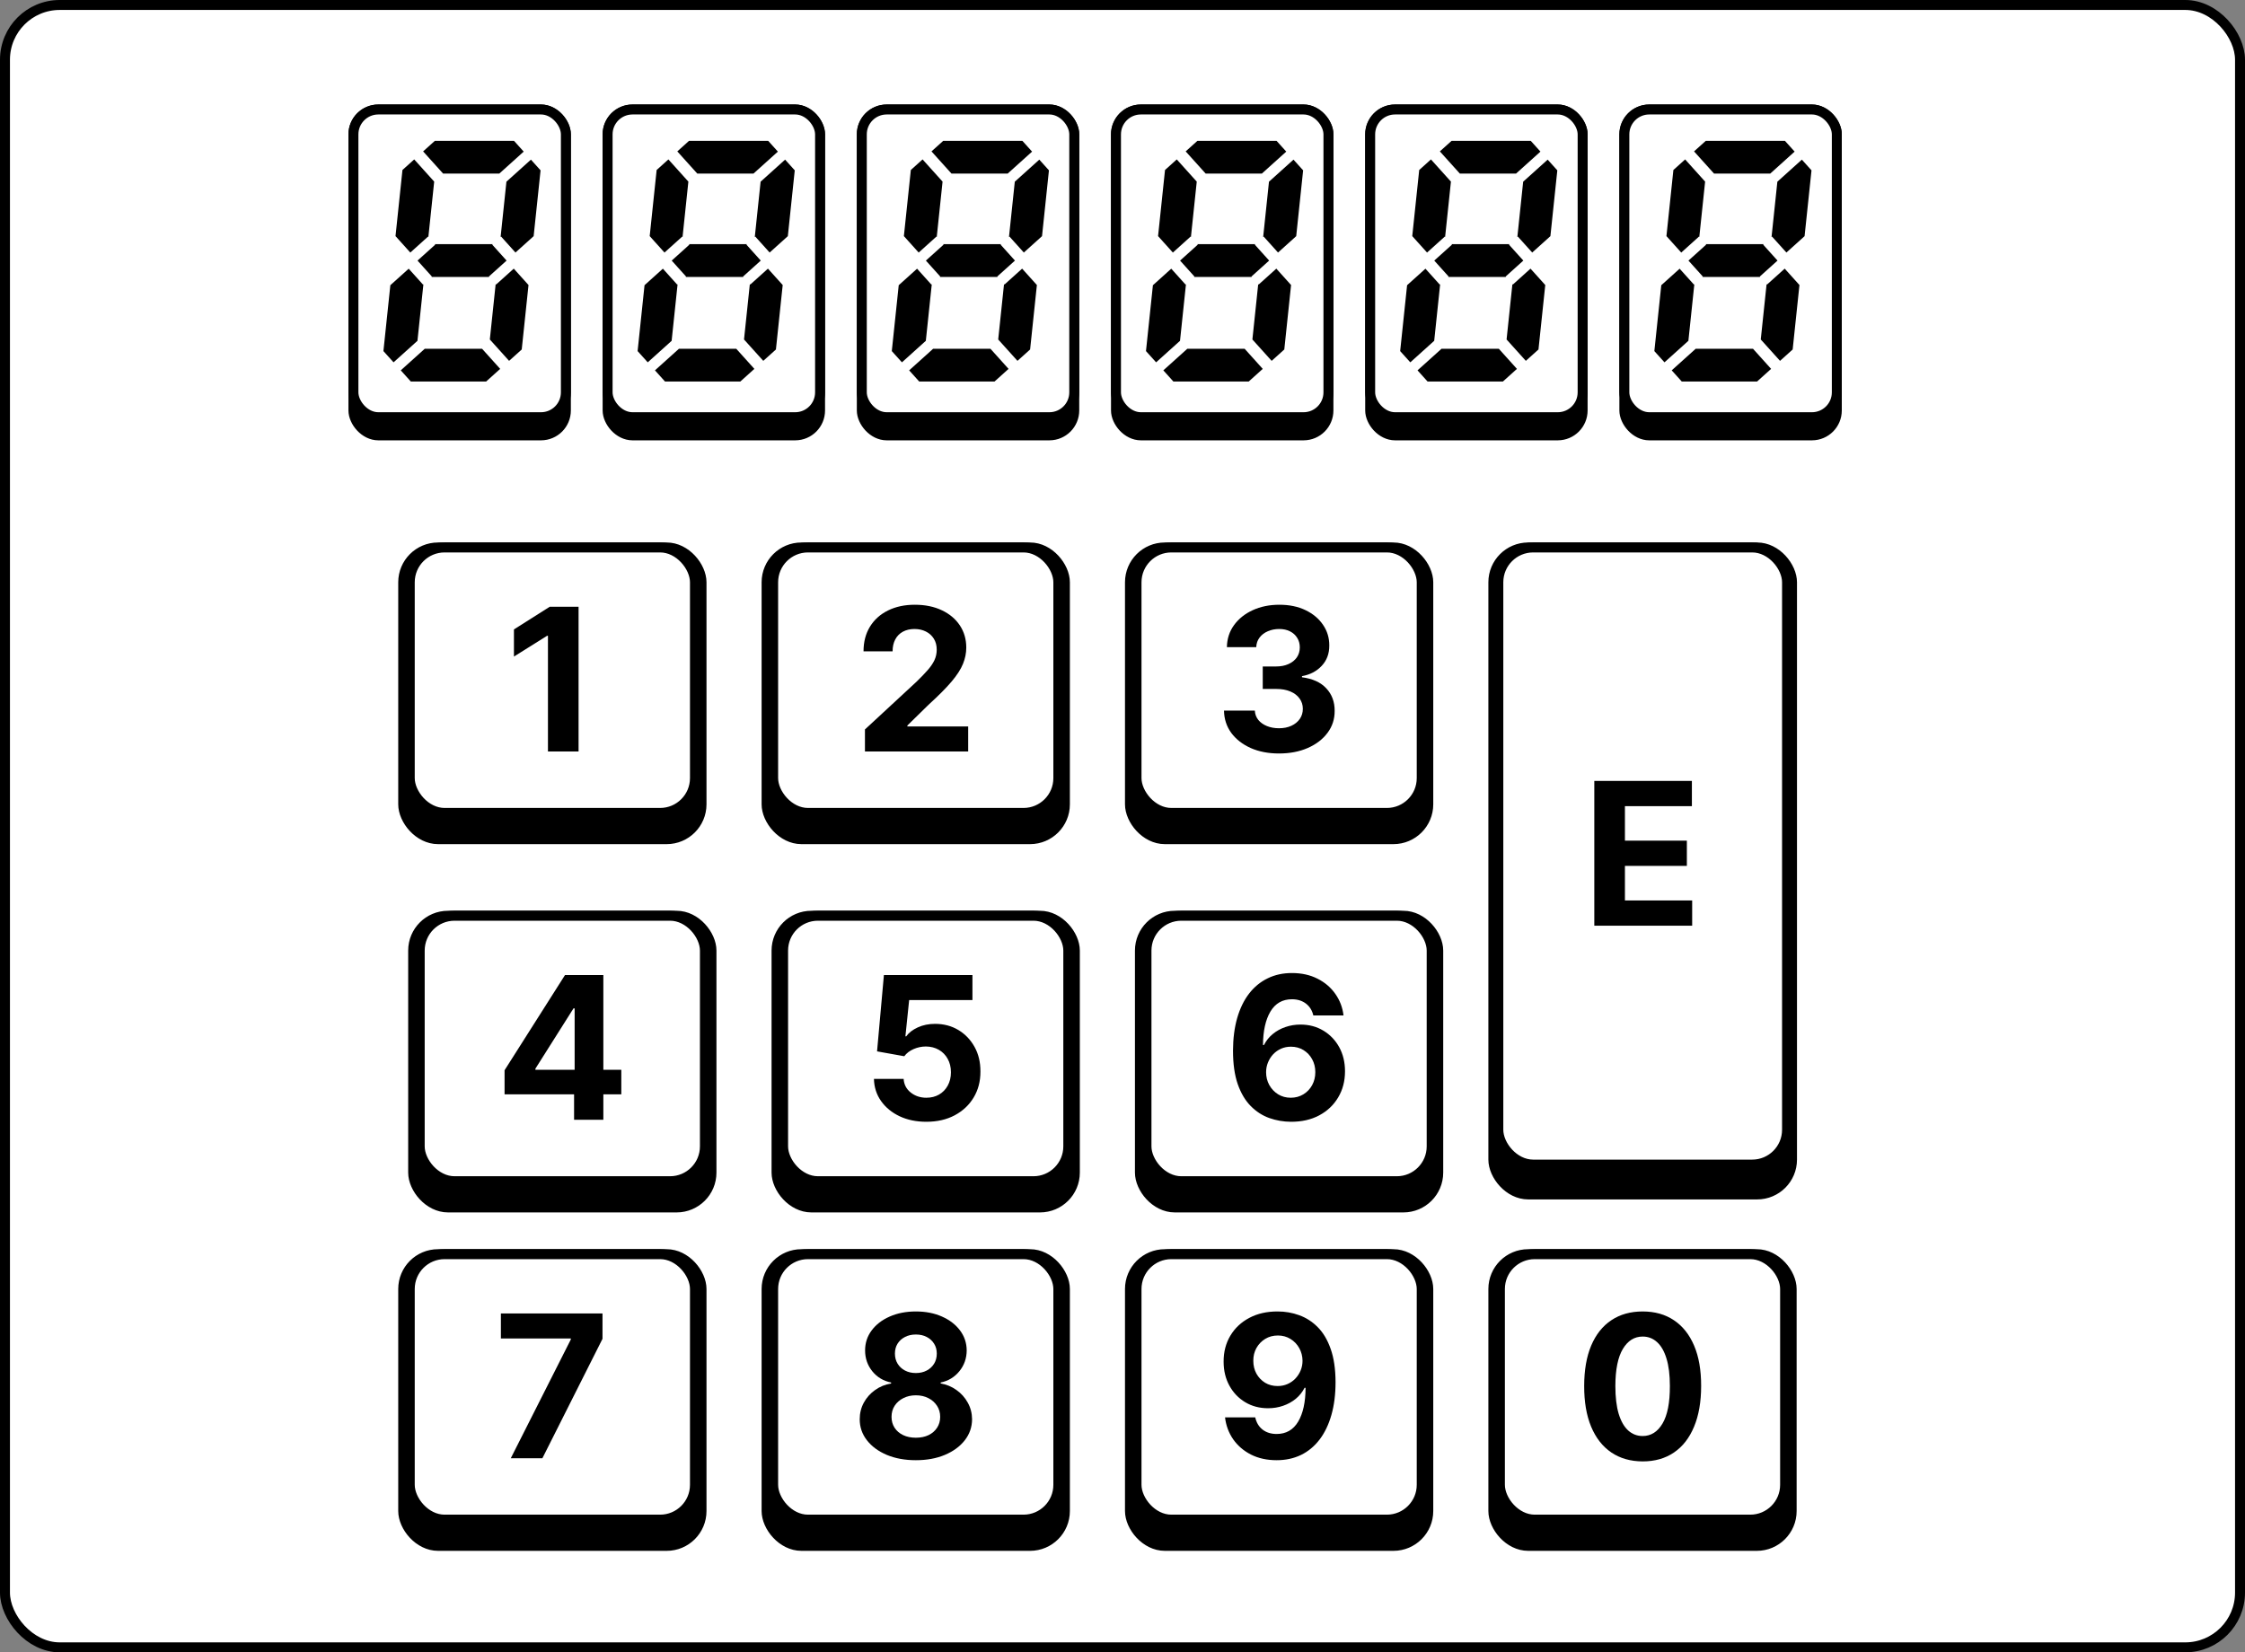 <svg width="451" height="332" viewBox="0 0 451 332" fill="none" xmlns="http://www.w3.org/2000/svg">
<rect x="0" y="0" width="451" height="332" fill="#808080" stroke="none"/>
<rect x="1" y="1" width="449" height="330" rx="11" fill="white" stroke="black" stroke-width="2"/>
<rect x="71" y="22" width="42.681" height="65.477" rx="5" fill="black" stroke="black" stroke-width="2"/>
<rect x="71" y="22" width="42.681" height="61.83" rx="5" fill="white" stroke="black" stroke-width="2"/>
<path d="M103.255 28.295H87.361L85 30.42L89.015 34.878H100.304L105.207 30.463L103.255 28.295Z" fill="black"/>
<path d="M100.483 74.119L96.842 70.075H85.332L80.512 74.415L82.531 76.659H97.662L100.483 74.119Z" fill="black"/>
<path d="M103.21 53.978L99.656 57.178L99.573 57.086L98.403 68.211L102.272 72.507L104.812 70.221L106.173 57.269L103.21 53.978Z" fill="black"/>
<path d="M101.736 36.507L106.658 32.075L108.595 34.227L107.205 47.452L103.552 50.741L100.669 47.539L100.567 47.631L101.736 36.507Z" fill="black"/>
<path d="M78.417 57.307L77.026 70.544L79.061 72.804L83.863 68.48L85.059 57.102L84.975 57.178L82.103 53.988L78.417 57.307Z" fill="black"/>
<path d="M79.454 47.442L80.85 34.157L83.211 32.031L87.225 36.49L86.056 47.615L85.988 47.539L82.428 50.745L79.454 47.442Z" fill="black"/>
<path d="M83.876 52.359L87.439 49.151L87.356 49.059H98.982L98.879 49.151L101.768 52.359L98.205 55.567L98.273 55.642H86.68L86.764 55.567L83.876 52.359Z" fill="black"/>
<rect x="122.063" y="22" width="42.681" height="65.477" rx="5" fill="black" stroke="black" stroke-width="2"/>
<rect x="122.063" y="22" width="42.681" height="61.83" rx="5" fill="white" stroke="black" stroke-width="2"/>
<path d="M154.318 28.295H138.424L136.064 30.42L140.078 34.878H151.367L156.27 30.463L154.318 28.295Z" fill="black"/>
<path d="M151.546 74.119L147.905 70.075H136.395L131.575 74.415L133.595 76.659H148.725L151.546 74.119Z" fill="black"/>
<path d="M154.273 53.978L150.719 57.178L150.636 57.086L149.467 68.211L153.336 72.507L155.876 70.221L157.237 57.269L154.273 53.978Z" fill="black"/>
<path d="M152.799 36.507L157.721 32.075L159.659 34.227L158.269 47.452L154.615 50.741L151.732 47.539L151.63 47.631L152.799 36.507Z" fill="black"/>
<path d="M129.481 57.307L128.09 70.544L130.125 72.804L134.926 68.48L136.122 57.102L136.038 57.178L133.166 53.988L129.481 57.307Z" fill="black"/>
<path d="M130.518 47.442L131.914 34.157L134.274 32.031L138.288 36.49L137.119 47.615L137.051 47.539L133.491 50.745L130.518 47.442Z" fill="black"/>
<path d="M134.939 52.359L138.502 49.151L138.419 49.059H150.045L149.943 49.151L152.831 52.359L149.268 55.567L149.336 55.642H137.744L137.828 55.567L134.939 52.359Z" fill="black"/>
<rect x="173.128" y="22" width="42.681" height="65.477" rx="5" fill="black" stroke="black" stroke-width="2"/>
<rect x="173.128" y="22" width="42.681" height="61.83" rx="5" fill="white" stroke="black" stroke-width="2"/>
<path d="M205.382 28.295H189.488L187.128 30.42L191.143 34.878H202.432L207.335 30.463L205.382 28.295Z" fill="black"/>
<path d="M202.611 74.119L198.97 70.075H187.46L182.64 74.415L184.659 76.659H199.79L202.611 74.119Z" fill="black"/>
<path d="M205.338 53.978L201.784 57.178L201.701 57.086L200.531 68.211L204.4 72.507L206.94 70.221L208.301 57.269L205.338 53.978Z" fill="black"/>
<path d="M203.864 36.507L208.786 32.075L210.723 34.227L209.333 47.452L205.68 50.741L202.797 47.539L202.695 47.631L203.864 36.507Z" fill="black"/>
<path d="M180.545 57.307L179.154 70.544L181.189 72.804L185.991 68.48L187.187 57.102L187.103 57.178L184.231 53.988L180.545 57.307Z" fill="black"/>
<path d="M181.582 47.442L182.978 34.157L185.338 32.031L189.353 36.49L188.184 47.615L188.116 47.539L184.556 50.745L181.582 47.442Z" fill="black"/>
<path d="M186.004 52.359L189.567 49.151L189.484 49.059H201.109L201.007 49.151L203.896 52.359L200.333 55.567L200.401 55.642H188.808L188.892 55.567L186.004 52.359Z" fill="black"/>
<rect x="224.191" y="22" width="42.681" height="65.477" rx="5" fill="black" stroke="black" stroke-width="2"/>
<rect x="224.191" y="22" width="42.681" height="61.83" rx="5" fill="white" stroke="black" stroke-width="2"/>
<path d="M256.446 28.295H240.552L238.192 30.42L242.206 34.878H253.495L258.398 30.463L256.446 28.295Z" fill="black"/>
<path d="M253.674 74.119L250.033 70.075H238.523L233.703 74.415L235.723 76.659H250.853L253.674 74.119Z" fill="black"/>
<path d="M256.402 53.978L252.847 57.178L252.764 57.086L251.595 68.211L255.464 72.507L258.004 70.221L259.365 57.269L256.402 53.978Z" fill="black"/>
<path d="M254.927 36.507L259.849 32.075L261.787 34.227L260.397 47.452L256.743 50.741L253.86 47.539L253.758 47.631L254.927 36.507Z" fill="black"/>
<path d="M231.609 57.307L230.217 70.544L232.252 72.804L237.054 68.48L238.25 57.102L238.166 57.178L235.294 53.988L231.609 57.307Z" fill="black"/>
<path d="M232.645 47.442L234.042 34.157L236.402 32.031L240.416 36.49L239.247 47.615L239.179 47.539L235.619 50.745L232.645 47.442Z" fill="black"/>
<path d="M237.067 52.359L240.63 49.151L240.547 49.059H252.173L252.071 49.151L254.959 52.359L251.396 55.567L251.464 55.642H239.872L239.956 55.567L237.067 52.359Z" fill="black"/>
<rect x="275.255" y="22" width="42.681" height="65.477" rx="5" fill="black" stroke="black" stroke-width="2"/>
<rect x="275.255" y="22" width="42.681" height="61.83" rx="5" fill="white" stroke="black" stroke-width="2"/>
<path d="M307.51 28.295H291.616L289.255 30.42L293.27 34.878H304.559L309.462 30.463L307.51 28.295Z" fill="black"/>
<path d="M304.738 74.119L301.097 70.075H289.587L284.767 74.415L286.787 76.659H301.917L304.738 74.119Z" fill="black"/>
<path d="M307.465 53.978L303.911 57.178L303.828 57.086L302.659 68.211L306.528 72.507L309.067 70.221L310.429 57.269L307.465 53.978Z" fill="black"/>
<path d="M305.991 36.507L310.913 32.075L312.851 34.227L311.461 47.452L307.807 50.741L304.924 47.539L304.822 47.631L305.991 36.507Z" fill="black"/>
<path d="M282.672 57.307L281.281 70.544L283.316 72.804L288.118 68.48L289.314 57.102L289.23 57.178L286.358 53.988L282.672 57.307Z" fill="black"/>
<path d="M283.709 47.442L285.106 34.157L287.466 32.031L291.48 36.49L290.311 47.615L290.243 47.539L286.683 50.745L283.709 47.442Z" fill="black"/>
<path d="M288.131 52.359L291.694 49.151L291.611 49.059H303.237L303.134 49.151L306.023 52.359L302.46 55.567L302.528 55.642H290.936L291.019 55.567L288.131 52.359Z" fill="black"/>
<rect x="326.319" y="22" width="42.681" height="65.477" rx="5" fill="black" stroke="black" stroke-width="2"/>
<rect x="326.319" y="22" width="42.681" height="61.83" rx="5" fill="white" stroke="black" stroke-width="2"/>
<path d="M358.574 28.295H342.68L340.319 30.42L344.334 34.878H355.623L360.526 30.463L358.574 28.295Z" fill="black"/>
<path d="M355.802 74.119L352.161 70.075H340.651L335.831 74.415L337.851 76.659H352.981L355.802 74.119Z" fill="black"/>
<path d="M358.529 53.978L354.975 57.178L354.892 57.086L353.723 68.211L357.592 72.507L360.131 70.221L361.493 57.269L358.529 53.978Z" fill="black"/>
<path d="M357.055 36.507L361.977 32.075L363.914 34.227L362.524 47.452L358.871 50.741L355.988 47.539L355.886 47.631L357.055 36.507Z" fill="black"/>
<path d="M333.736 57.307L332.345 70.544L334.38 72.804L339.182 68.48L340.377 57.102L340.294 57.178L337.422 53.988L333.736 57.307Z" fill="black"/>
<path d="M334.773 47.442L336.169 34.157L338.53 32.031L342.544 36.49L341.375 47.615L341.307 47.539L337.747 50.745L334.773 47.442Z" fill="black"/>
<path d="M339.195 52.359L342.758 49.151L342.675 49.059H354.301L354.198 49.151L357.087 52.359L353.524 55.567L353.592 55.642H342L342.083 55.567L339.195 52.359Z" fill="black"/>
<rect x="81" y="110" width="59.929" height="58.612" rx="7" fill="black" stroke="black" stroke-width="2"/>
<rect x="82.317" y="110" width="57.294" height="53.341" rx="7" fill="white" stroke="black" stroke-width="2"/>
<path d="M116.229 121.909V151H110.078V127.747H109.908L103.246 131.923V126.469L110.448 121.909H116.229Z" fill="black"/>
<rect x="154" y="110" width="59.929" height="58.612" rx="7" fill="black" stroke="black" stroke-width="2"/>
<rect x="155.317" y="110" width="57.294" height="53.341" rx="7" fill="white" stroke="black" stroke-width="2"/>
<path d="M173.76 151V146.568L184.115 136.98C184.996 136.128 185.735 135.361 186.331 134.679C186.937 133.997 187.397 133.33 187.709 132.676C188.022 132.013 188.178 131.298 188.178 130.531C188.178 129.679 187.984 128.945 187.596 128.33C187.207 127.705 186.677 127.226 186.005 126.895C185.332 126.554 184.57 126.384 183.718 126.384C182.828 126.384 182.051 126.563 181.388 126.923C180.725 127.283 180.214 127.799 179.854 128.472C179.494 129.144 179.314 129.944 179.314 130.872H173.476C173.476 128.969 173.907 127.316 174.769 125.915C175.631 124.513 176.838 123.429 178.391 122.662C179.944 121.895 181.734 121.511 183.76 121.511C185.844 121.511 187.657 121.881 189.201 122.619C190.754 123.348 191.961 124.362 192.823 125.659C193.685 126.956 194.115 128.443 194.115 130.119C194.115 131.218 193.898 132.302 193.462 133.372C193.036 134.442 192.274 135.631 191.175 136.938C190.077 138.235 188.528 139.793 186.53 141.611L182.283 145.773V145.972H194.499V151H173.76Z" fill="black"/>
<rect x="227" y="110" width="59.929" height="58.612" rx="7" fill="black" stroke="black" stroke-width="2"/>
<rect x="228.317" y="110" width="57.294" height="53.341" rx="7" fill="white" stroke="black" stroke-width="2"/>
<path d="M256.927 151.398C254.806 151.398 252.917 151.033 251.26 150.304C249.612 149.565 248.31 148.552 247.353 147.264C246.406 145.967 245.919 144.471 245.89 142.776H252.083C252.121 143.486 252.353 144.111 252.779 144.651C253.215 145.181 253.793 145.593 254.512 145.886C255.232 146.18 256.042 146.327 256.941 146.327C257.879 146.327 258.708 146.161 259.427 145.83C260.147 145.498 260.71 145.039 261.118 144.452C261.525 143.865 261.728 143.187 261.728 142.42C261.728 141.644 261.511 140.957 261.075 140.361C260.649 139.755 260.033 139.281 259.228 138.94C258.433 138.599 257.486 138.429 256.387 138.429H253.674V133.912H256.387C257.315 133.912 258.135 133.751 258.845 133.429C259.565 133.107 260.123 132.662 260.521 132.094C260.919 131.516 261.118 130.844 261.118 130.077C261.118 129.348 260.942 128.708 260.592 128.159C260.251 127.6 259.768 127.165 259.143 126.852C258.528 126.54 257.808 126.384 256.984 126.384C256.151 126.384 255.388 126.535 254.697 126.838C254.006 127.132 253.452 127.553 253.035 128.102C252.618 128.652 252.396 129.295 252.368 130.034H246.473C246.501 128.358 246.979 126.881 247.907 125.602C248.835 124.324 250.085 123.325 251.657 122.605C253.239 121.876 255.024 121.511 257.012 121.511C259.02 121.511 260.777 121.876 262.282 122.605C263.788 123.334 264.958 124.319 265.791 125.56C266.634 126.791 267.05 128.173 267.041 129.707C267.05 131.336 266.544 132.695 265.521 133.784C264.508 134.873 263.187 135.564 261.558 135.858V136.085C263.698 136.36 265.327 137.103 266.444 138.315C267.571 139.518 268.13 141.024 268.12 142.832C268.13 144.49 267.652 145.962 266.686 147.25C265.729 148.538 264.408 149.551 262.723 150.29C261.037 151.028 259.105 151.398 256.927 151.398Z" fill="black"/>
<rect x="300" y="110" width="60" height="130" rx="7" fill="black" stroke="black" stroke-width="2"/>
<rect x="301" y="110" width="58" height="124" rx="7" fill="white" stroke="black" stroke-width="2"/>
<path d="M320.282 186V156.909H339.885V161.98H326.433V168.912H338.876V173.983H326.433V180.929H339.941V186H320.282Z" fill="black"/>
<rect x="83" y="184" width="59.929" height="58.612" rx="7" fill="black" stroke="black" stroke-width="2"/>
<rect x="84.317" y="184" width="57.294" height="53.341" rx="7" fill="white" stroke="black" stroke-width="2"/>
<path d="M101.363 219.886V215.043L113.508 195.909H117.684V202.614H115.212L107.556 214.73V214.957H124.815V219.886H101.363ZM115.326 225V218.409L115.44 216.264V195.909H121.207V225H115.326Z" fill="black"/>
<rect x="156" y="184" width="59.929" height="58.612" rx="7" fill="black" stroke="black" stroke-width="2"/>
<rect x="157.317" y="184" width="57.294" height="53.341" rx="7" fill="white" stroke="black" stroke-width="2"/>
<path d="M186.092 225.398C184.085 225.398 182.295 225.028 180.723 224.29C179.161 223.551 177.92 222.533 177.001 221.236C176.083 219.938 175.605 218.452 175.567 216.776H181.533C181.599 217.902 182.072 218.816 182.953 219.517C183.834 220.218 184.88 220.568 186.092 220.568C187.058 220.568 187.911 220.355 188.649 219.929C189.397 219.493 189.98 218.892 190.396 218.125C190.822 217.348 191.036 216.458 191.036 215.455C191.036 214.432 190.818 213.532 190.382 212.756C189.956 211.979 189.364 211.373 188.607 210.938C187.849 210.502 186.982 210.279 186.007 210.27C185.155 210.27 184.326 210.445 183.521 210.795C182.726 211.146 182.106 211.624 181.661 212.23L176.192 211.25L177.57 195.909H195.354V200.938H182.641L181.888 208.224H182.058C182.57 207.505 183.341 206.908 184.374 206.435C185.406 205.961 186.561 205.724 187.839 205.724C189.591 205.724 191.154 206.136 192.527 206.96C193.9 207.784 194.984 208.916 195.78 210.355C196.575 211.785 196.968 213.433 196.959 215.298C196.968 217.259 196.514 219.001 195.595 220.526C194.686 222.041 193.412 223.234 191.774 224.105C190.145 224.967 188.251 225.398 186.092 225.398Z" fill="black"/>
<rect x="229" y="184" width="59.929" height="58.612" rx="7" fill="black" stroke="black" stroke-width="2"/>
<rect x="230.317" y="184" width="57.294" height="53.341" rx="7" fill="white" stroke="black" stroke-width="2"/>
<path d="M259.32 225.398C257.823 225.388 256.379 225.137 254.987 224.645C253.605 224.152 252.364 223.352 251.266 222.244C250.167 221.136 249.296 219.669 248.652 217.841C248.018 216.013 247.7 213.769 247.7 211.108C247.71 208.665 247.989 206.482 248.538 204.56C249.097 202.628 249.893 200.99 250.925 199.645C251.966 198.3 253.212 197.277 254.661 196.577C256.109 195.866 257.733 195.511 259.533 195.511C261.474 195.511 263.188 195.89 264.675 196.648C266.161 197.396 267.355 198.414 268.254 199.702C269.163 200.99 269.713 202.434 269.902 204.034H263.837C263.6 203.021 263.103 202.225 262.345 201.648C261.588 201.07 260.65 200.781 259.533 200.781C257.639 200.781 256.199 201.605 255.214 203.253C254.239 204.901 253.742 207.14 253.723 209.972H253.922C254.357 209.11 254.945 208.376 255.683 207.77C256.431 207.154 257.279 206.686 258.226 206.364C259.182 206.032 260.191 205.866 261.251 205.866C262.975 205.866 264.509 206.274 265.854 207.088C267.198 207.893 268.259 209.001 269.036 210.412C269.812 211.823 270.2 213.437 270.2 215.256C270.2 217.225 269.741 218.977 268.822 220.511C267.913 222.045 266.64 223.248 265.001 224.119C263.373 224.981 261.479 225.407 259.32 225.398ZM259.291 220.568C260.238 220.568 261.086 220.341 261.834 219.886C262.582 219.432 263.169 218.816 263.595 218.04C264.021 217.263 264.234 216.392 264.234 215.426C264.234 214.46 264.021 213.594 263.595 212.827C263.179 212.06 262.601 211.449 261.862 210.994C261.124 210.54 260.281 210.312 259.334 210.312C258.624 210.312 257.965 210.445 257.359 210.71C256.763 210.975 256.237 211.345 255.783 211.818C255.338 212.292 254.987 212.841 254.732 213.466C254.476 214.081 254.348 214.74 254.348 215.44C254.348 216.378 254.561 217.235 254.987 218.011C255.423 218.788 256.01 219.408 256.749 219.872C257.497 220.336 258.344 220.568 259.291 220.568Z" fill="black"/>
<rect x="81" y="252" width="59.929" height="58.612" rx="7" fill="black" stroke="black" stroke-width="2"/>
<rect x="82.317" y="252" width="57.294" height="53.341" rx="7" fill="white" stroke="black" stroke-width="2"/>
<path d="M102.614 293L114.674 269.136V268.938H100.625V263.909H121.037V269.009L108.963 293H102.614Z" fill="black"/>
<rect x="154" y="252" width="59.929" height="58.612" rx="7" fill="black" stroke="black" stroke-width="2"/>
<rect x="155.317" y="252" width="57.294" height="53.341" rx="7" fill="white" stroke="black" stroke-width="2"/>
<path d="M183.988 293.398C181.8 293.398 179.854 293.043 178.15 292.332C176.454 291.613 175.124 290.633 174.158 289.392C173.192 288.152 172.709 286.745 172.709 285.173C172.709 283.961 172.984 282.848 173.533 281.835C174.092 280.812 174.849 279.965 175.806 279.293C176.762 278.611 177.832 278.175 179.016 277.986V277.787C177.463 277.474 176.203 276.722 175.238 275.528C174.272 274.326 173.789 272.929 173.789 271.338C173.789 269.832 174.229 268.492 175.11 267.318C175.99 266.134 177.198 265.206 178.732 264.534C180.275 263.852 182.027 263.511 183.988 263.511C185.948 263.511 187.695 263.852 189.229 264.534C190.773 265.216 191.985 266.149 192.865 267.332C193.746 268.507 194.191 269.842 194.201 271.338C194.191 272.938 193.699 274.335 192.723 275.528C191.748 276.722 190.498 277.474 188.973 277.787V277.986C190.138 278.175 191.194 278.611 192.141 279.293C193.097 279.965 193.855 280.812 194.414 281.835C194.982 282.848 195.271 283.961 195.28 285.173C195.271 286.745 194.783 288.152 193.817 289.392C192.851 290.633 191.516 291.613 189.811 292.332C188.116 293.043 186.175 293.398 183.988 293.398ZM183.988 288.881C184.963 288.881 185.815 288.705 186.544 288.355C187.274 287.995 187.842 287.503 188.249 286.878C188.666 286.243 188.874 285.514 188.874 284.69C188.874 283.848 188.661 283.104 188.235 282.46C187.809 281.807 187.231 281.295 186.502 280.926C185.773 280.547 184.935 280.358 183.988 280.358C183.05 280.358 182.212 280.547 181.473 280.926C180.735 281.295 180.152 281.807 179.726 282.46C179.31 283.104 179.101 283.848 179.101 284.69C179.101 285.514 179.305 286.243 179.712 286.878C180.119 287.503 180.692 287.995 181.431 288.355C182.169 288.705 183.022 288.881 183.988 288.881ZM183.988 275.884C184.802 275.884 185.526 275.718 186.161 275.386C186.795 275.055 187.292 274.596 187.652 274.009C188.012 273.421 188.192 272.744 188.192 271.977C188.192 271.22 188.012 270.557 187.652 269.989C187.292 269.411 186.8 268.961 186.175 268.639C185.55 268.308 184.821 268.142 183.988 268.142C183.164 268.142 182.435 268.308 181.8 268.639C181.166 268.961 180.668 269.411 180.309 269.989C179.958 270.557 179.783 271.22 179.783 271.977C179.783 272.744 179.963 273.421 180.323 274.009C180.683 274.596 181.18 275.055 181.814 275.386C182.449 275.718 183.173 275.884 183.988 275.884Z" fill="black"/>
<rect x="227" y="252" width="59.929" height="58.612" rx="7" fill="black" stroke="black" stroke-width="2"/>
<rect x="228.317" y="252" width="57.294" height="53.341" rx="7" fill="white" stroke="black" stroke-width="2"/>
<path d="M256.68 263.511C258.177 263.511 259.616 263.762 260.999 264.264C262.391 264.766 263.631 265.566 264.72 266.665C265.819 267.763 266.685 269.222 267.32 271.04C267.964 272.848 268.29 275.069 268.3 277.702C268.3 280.173 268.02 282.38 267.462 284.321C266.912 286.253 266.122 287.896 265.089 289.25C264.057 290.604 262.812 291.636 261.354 292.347C259.895 293.047 258.267 293.398 256.467 293.398C254.526 293.398 252.812 293.024 251.325 292.276C249.839 291.518 248.641 290.491 247.732 289.193C246.832 287.886 246.287 286.419 246.098 284.79H252.163C252.4 285.85 252.897 286.674 253.655 287.261C254.412 287.839 255.35 288.128 256.467 288.128C258.361 288.128 259.801 287.304 260.786 285.656C261.77 283.999 262.268 281.731 262.277 278.852H262.078C261.643 279.705 261.055 280.438 260.317 281.054C259.578 281.66 258.731 282.129 257.774 282.46C256.827 282.792 255.819 282.957 254.749 282.957C253.035 282.957 251.505 282.555 250.161 281.75C248.816 280.945 247.755 279.837 246.979 278.426C246.202 277.015 245.814 275.405 245.814 273.597C245.804 271.646 246.254 269.908 247.163 268.384C248.072 266.859 249.341 265.666 250.97 264.804C252.608 263.933 254.512 263.502 256.68 263.511ZM256.723 268.341C255.767 268.341 254.914 268.568 254.166 269.023C253.428 269.477 252.84 270.088 252.405 270.855C251.979 271.622 251.77 272.479 251.78 273.426C251.78 274.383 251.988 275.244 252.405 276.011C252.831 276.769 253.409 277.375 254.138 277.83C254.876 278.275 255.719 278.497 256.666 278.497C257.376 278.497 258.035 278.365 258.641 278.099C259.247 277.834 259.772 277.47 260.217 277.006C260.672 276.532 261.027 275.988 261.283 275.372C261.538 274.757 261.666 274.103 261.666 273.412C261.657 272.493 261.439 271.651 261.013 270.884C260.587 270.116 260 269.501 259.251 269.037C258.503 268.573 257.661 268.341 256.723 268.341Z" fill="black"/>
<rect x="300" y="252" width="59.929" height="58.612" rx="7" fill="black" stroke="black" stroke-width="2"/>
<rect x="301.318" y="252" width="57.294" height="53.341" rx="7" fill="white" stroke="black" stroke-width="2"/>
<path d="M329.995 293.639C327.551 293.63 325.449 293.028 323.688 291.835C321.936 290.642 320.587 288.914 319.64 286.651C318.702 284.387 318.238 281.665 318.248 278.483C318.248 275.311 318.716 272.607 319.654 270.372C320.601 268.137 321.95 266.437 323.702 265.273C325.463 264.098 327.561 263.511 329.995 263.511C332.428 263.511 334.521 264.098 336.273 265.273C338.034 266.447 339.389 268.152 340.336 270.386C341.283 272.612 341.751 275.311 341.742 278.483C341.742 281.674 341.268 284.402 340.321 286.665C339.384 288.928 338.039 290.656 336.287 291.849C334.535 293.043 332.438 293.639 329.995 293.639ZM329.995 288.54C331.661 288.54 332.992 287.702 333.986 286.026C334.98 284.349 335.473 281.835 335.463 278.483C335.463 276.277 335.236 274.439 334.782 272.972C334.337 271.504 333.702 270.401 332.878 269.662C332.064 268.923 331.103 268.554 329.995 268.554C328.337 268.554 327.012 269.383 326.017 271.04C325.023 272.697 324.521 275.178 324.512 278.483C324.512 280.718 324.734 282.583 325.179 284.08C325.634 285.566 326.273 286.684 327.097 287.432C327.921 288.17 328.887 288.54 329.995 288.54Z" fill="black"/>
</svg>
